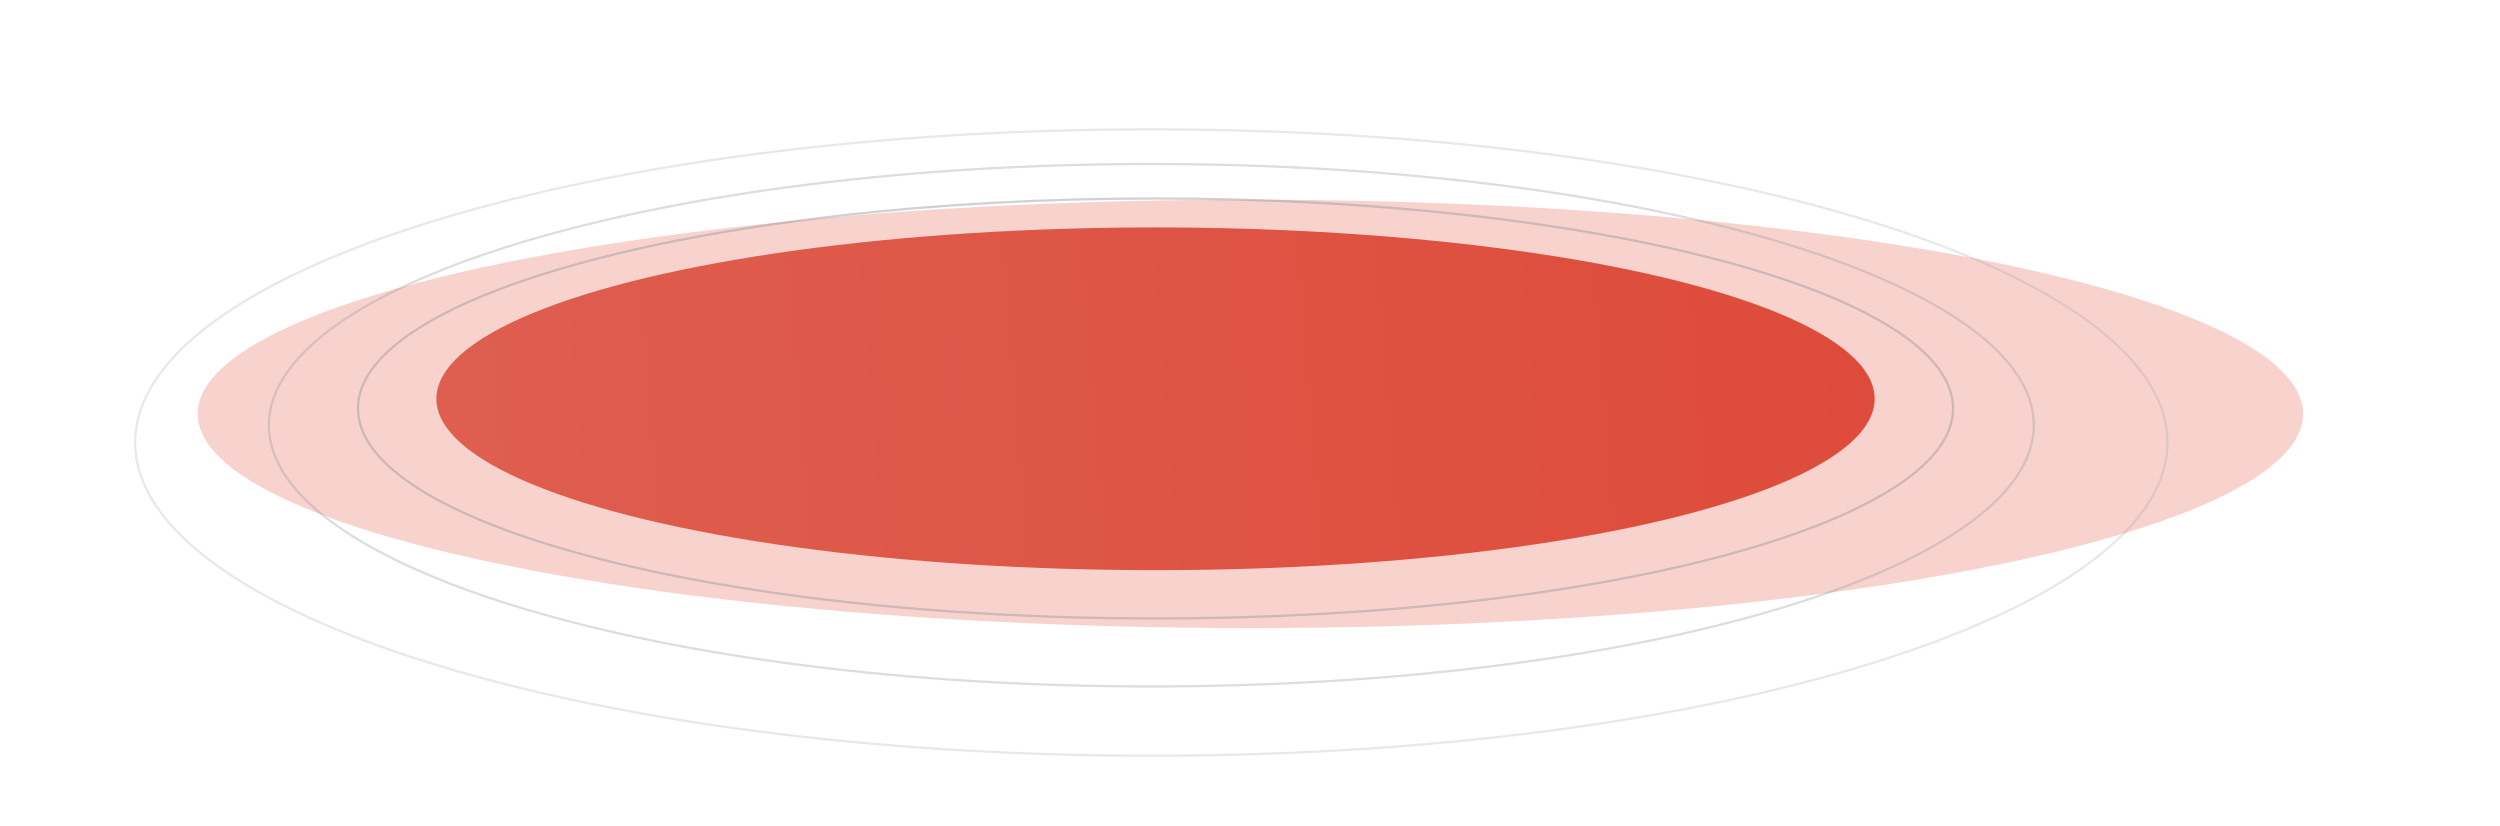 <svg width="763" height="252" viewBox="0 0 763 252" fill="none" xmlns="http://www.w3.org/2000/svg">
<g filter="url(#filter0_f)">
<ellipse cx="381.616" cy="126.314" rx="321.281" ry="65.377" fill="#DD230D" fill-opacity="0.2"/>
</g>
<path opacity="0.2" d="M661.508 135.063C661.508 148.144 652.928 160.672 637.254 172.124C621.586 183.569 598.893 193.892 570.82 202.566C514.677 219.914 437.096 230.65 351.387 230.65C265.677 230.65 188.096 219.914 131.953 202.566C103.88 193.892 81.186 183.569 65.519 172.124C49.845 160.672 41.265 148.144 41.265 135.063C41.265 121.982 49.845 109.454 65.519 98.003C81.186 86.557 103.88 76.235 131.953 67.56C188.096 50.212 265.677 39.477 351.387 39.477C437.096 39.477 514.677 50.212 570.82 67.56C598.893 76.235 621.586 86.557 637.254 98.003C652.928 109.454 661.508 121.982 661.508 135.063Z" stroke="#8D8D93" stroke-width="0.7"/>
<path opacity="0.3" d="M620.717 129.776C620.717 140.66 613.286 151.101 599.673 160.657C586.07 170.207 566.363 178.821 541.98 186.06C493.218 200.539 425.833 209.499 351.387 209.499C276.94 209.499 209.556 200.539 160.794 186.06C136.41 178.821 116.704 170.207 103.1 160.657C89.488 151.101 82.056 140.66 82.056 129.776C82.056 118.891 89.488 108.45 103.1 98.894C116.704 89.345 136.41 80.731 160.794 73.491C209.556 59.013 276.94 50.053 351.387 50.053C425.833 50.053 493.218 59.013 541.98 73.491C566.363 80.731 586.07 89.345 599.673 98.894C613.286 108.45 620.717 118.891 620.717 129.776Z" stroke="#8D8D93" stroke-width="0.7"/>
<path opacity="0.4" d="M596.077 124.666C596.077 133.373 589.396 141.759 577.085 149.454C564.792 157.137 546.981 164.069 524.941 169.896C480.865 181.548 419.956 188.759 352.664 188.759C285.372 188.759 224.463 181.548 180.387 169.896C158.347 164.069 140.535 157.137 128.243 149.454C115.932 141.759 109.251 133.373 109.251 124.666C109.251 115.959 115.932 107.574 128.243 99.879C140.535 92.195 158.347 85.263 180.387 79.437C224.463 67.784 285.372 60.573 352.664 60.573C419.956 60.573 480.865 67.784 524.941 79.437C546.981 85.263 564.792 92.195 577.085 99.879C589.396 107.574 596.077 115.959 596.077 124.666Z" stroke="#8D8D93" stroke-width="0.7"/>
<g filter="url(#filter1_d)">
<ellipse cx="352.664" cy="120.711" rx="219.48" ry="52.302" fill="url(#paint0_linear)"/>
</g>
<defs>
<filter id="filter0_f" x="0.335" y="0.937" width="762.562" height="250.754" filterUnits="userSpaceOnUse" color-interpolation-filters="sRGB">
<feFlood flood-opacity="0" result="BackgroundImageFix"/>
<feBlend mode="normal" in="SourceGraphic" in2="BackgroundImageFix" result="shape"/>
<feGaussianBlur stdDeviation="30" result="effect1_foregroundBlur"/>
</filter>
<filter id="filter1_d" x="131.184" y="67.409" width="442.96" height="108.603" filterUnits="userSpaceOnUse" color-interpolation-filters="sRGB">
<feFlood flood-opacity="0" result="BackgroundImageFix"/>
<feColorMatrix in="SourceAlpha" type="matrix" values="0 0 0 0 0 0 0 0 0 0 0 0 0 0 0 0 0 0 127 0"/>
<feOffset dy="1"/>
<feGaussianBlur stdDeviation="1"/>
<feColorMatrix type="matrix" values="0 0 0 0 0.087 0 0 0 0 0.087 0 0 0 0 0.087 0 0 0 0.5 0"/>
<feBlend mode="normal" in2="BackgroundImageFix" result="effect1_dropShadow"/>
<feBlend mode="normal" in="SourceGraphic" in2="effect1_dropShadow" result="shape"/>
</filter>
<linearGradient id="paint0_linear" x1="121.042" y1="135.654" x2="567.474" y2="100.164" gradientUnits="userSpaceOnUse">
<stop stop-color="#DE5F50"/>
<stop offset="1" stop-color="#DE4B3A"/>
</linearGradient>
</defs>
</svg>
